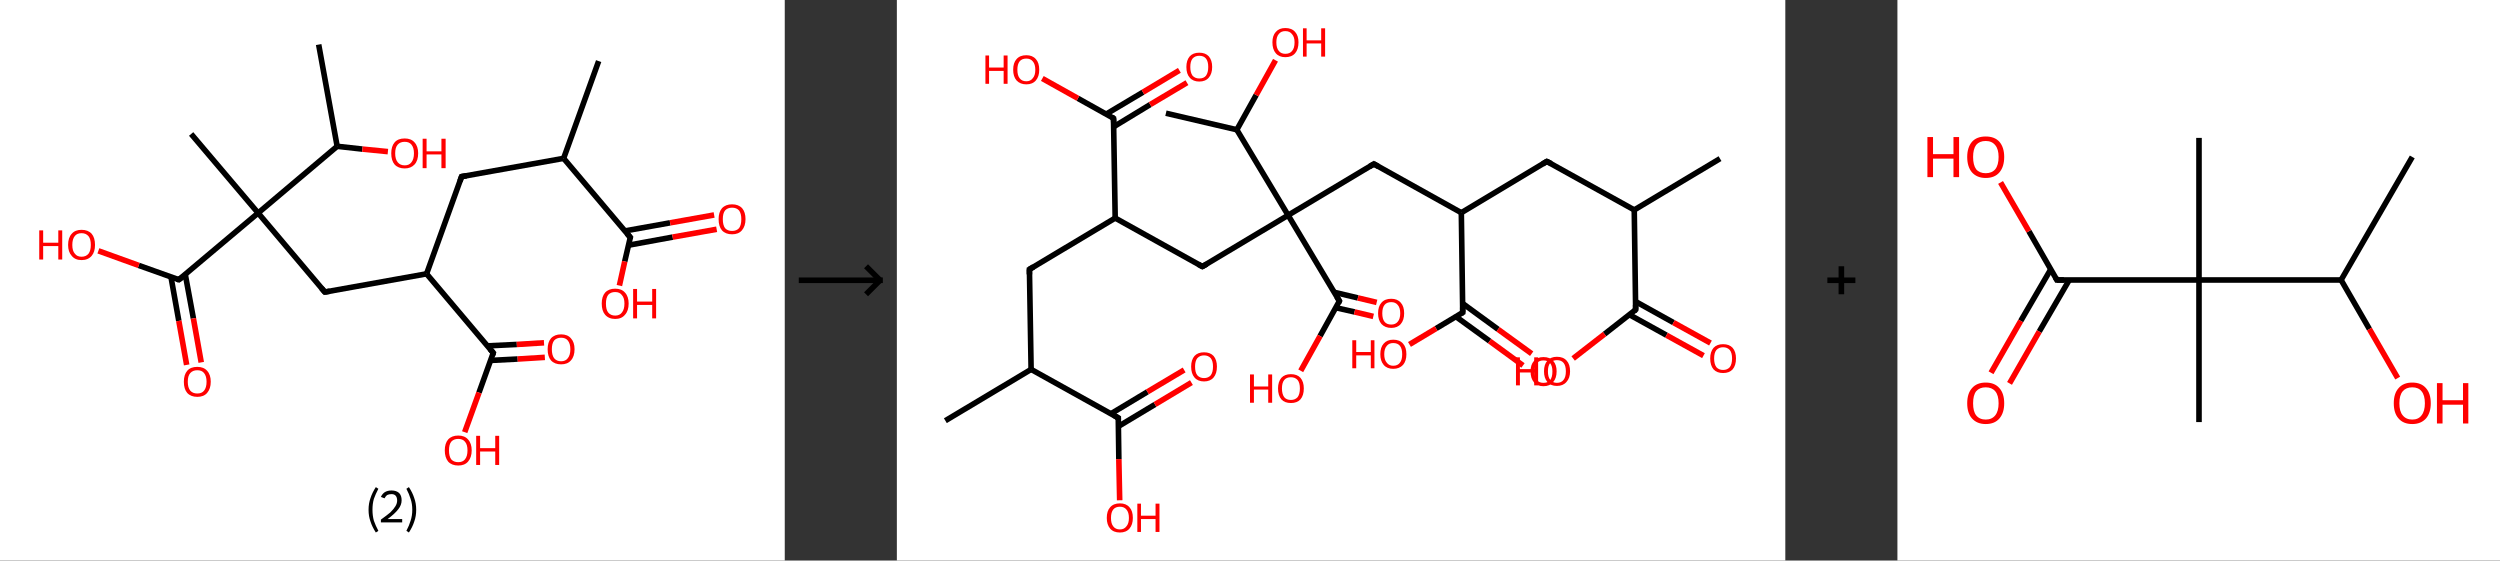 <?xml version='1.0' encoding='ASCII' standalone='yes'?>
<svg xmlns="http://www.w3.org/2000/svg" xmlns:xlink="http://www.w3.org/1999/xlink" version="1.1" width="892.0px" viewBox="0 0 892.0 200.0" height="200.0px">
  <rect x="0" y="0" width="892.0" height="200.0" fill="#333333" stroke="none"/>
  <g>
    <g transform="translate(0, 0) scale(1 1) "><!-- END OF HEADER -->
<rect style="opacity:1.0;fill:#FFFFFF;stroke:none" width="280.0" height="200.0" x="0.0" y="0.0"> </rect>
<path class="bond-0 atom-0 atom-1" d="M 213.6,21.8 L 201.1,56.5" style="fill:none;fill-rule:evenodd;stroke:#000000;stroke-width:2.0px;stroke-linecap:butt;stroke-linejoin:miter;stroke-opacity:1"/>
<path class="bond-1 atom-1 atom-2" d="M 201.1,56.5 L 164.7,63.0" style="fill:none;fill-rule:evenodd;stroke:#000000;stroke-width:2.0px;stroke-linecap:butt;stroke-linejoin:miter;stroke-opacity:1"/>
<path class="bond-2 atom-2 atom-3" d="M 164.7,63.0 L 152.2,97.7" style="fill:none;fill-rule:evenodd;stroke:#000000;stroke-width:2.0px;stroke-linecap:butt;stroke-linejoin:miter;stroke-opacity:1"/>
<path class="bond-3 atom-3 atom-4" d="M 152.2,97.7 L 115.9,104.2" style="fill:none;fill-rule:evenodd;stroke:#000000;stroke-width:2.0px;stroke-linecap:butt;stroke-linejoin:miter;stroke-opacity:1"/>
<path class="bond-4 atom-4 atom-5" d="M 115.9,104.2 L 92.1,76.0" style="fill:none;fill-rule:evenodd;stroke:#000000;stroke-width:2.0px;stroke-linecap:butt;stroke-linejoin:miter;stroke-opacity:1"/>
<path class="bond-5 atom-5 atom-6" d="M 92.1,76.0 L 68.2,47.8" style="fill:none;fill-rule:evenodd;stroke:#000000;stroke-width:2.0px;stroke-linecap:butt;stroke-linejoin:miter;stroke-opacity:1"/>
<path class="bond-6 atom-5 atom-7" d="M 92.1,76.0 L 63.8,99.8" style="fill:none;fill-rule:evenodd;stroke:#000000;stroke-width:2.0px;stroke-linecap:butt;stroke-linejoin:miter;stroke-opacity:1"/>
<path class="bond-7 atom-7 atom-8" d="M 61.0,98.8 L 63.8,114.5" style="fill:none;fill-rule:evenodd;stroke:#000000;stroke-width:2.0px;stroke-linecap:butt;stroke-linejoin:miter;stroke-opacity:1"/>
<path class="bond-7 atom-7 atom-8" d="M 63.8,114.5 L 66.6,130.2" style="fill:none;fill-rule:evenodd;stroke:#FF0000;stroke-width:2.0px;stroke-linecap:butt;stroke-linejoin:miter;stroke-opacity:1"/>
<path class="bond-7 atom-7 atom-8" d="M 66.1,97.9 L 69.0,113.6" style="fill:none;fill-rule:evenodd;stroke:#000000;stroke-width:2.0px;stroke-linecap:butt;stroke-linejoin:miter;stroke-opacity:1"/>
<path class="bond-7 atom-7 atom-8" d="M 69.0,113.6 L 71.8,129.3" style="fill:none;fill-rule:evenodd;stroke:#FF0000;stroke-width:2.0px;stroke-linecap:butt;stroke-linejoin:miter;stroke-opacity:1"/>
<path class="bond-8 atom-7 atom-9" d="M 63.8,99.8 L 49.5,94.7" style="fill:none;fill-rule:evenodd;stroke:#000000;stroke-width:2.0px;stroke-linecap:butt;stroke-linejoin:miter;stroke-opacity:1"/>
<path class="bond-8 atom-7 atom-9" d="M 49.5,94.7 L 35.1,89.5" style="fill:none;fill-rule:evenodd;stroke:#FF0000;stroke-width:2.0px;stroke-linecap:butt;stroke-linejoin:miter;stroke-opacity:1"/>
<path class="bond-9 atom-5 atom-10" d="M 92.1,76.0 L 120.3,52.2" style="fill:none;fill-rule:evenodd;stroke:#000000;stroke-width:2.0px;stroke-linecap:butt;stroke-linejoin:miter;stroke-opacity:1"/>
<path class="bond-10 atom-10 atom-11" d="M 120.3,52.2 L 113.7,15.9" style="fill:none;fill-rule:evenodd;stroke:#000000;stroke-width:2.0px;stroke-linecap:butt;stroke-linejoin:miter;stroke-opacity:1"/>
<path class="bond-11 atom-10 atom-12" d="M 120.3,52.2 L 129.3,53.2" style="fill:none;fill-rule:evenodd;stroke:#000000;stroke-width:2.0px;stroke-linecap:butt;stroke-linejoin:miter;stroke-opacity:1"/>
<path class="bond-11 atom-10 atom-12" d="M 129.3,53.2 L 138.4,54.1" style="fill:none;fill-rule:evenodd;stroke:#FF0000;stroke-width:2.0px;stroke-linecap:butt;stroke-linejoin:miter;stroke-opacity:1"/>
<path class="bond-12 atom-3 atom-13" d="M 152.2,97.7 L 176.0,125.9" style="fill:none;fill-rule:evenodd;stroke:#000000;stroke-width:2.0px;stroke-linecap:butt;stroke-linejoin:miter;stroke-opacity:1"/>
<path class="bond-13 atom-13 atom-14" d="M 175.0,128.6 L 184.7,128.1" style="fill:none;fill-rule:evenodd;stroke:#000000;stroke-width:2.0px;stroke-linecap:butt;stroke-linejoin:miter;stroke-opacity:1"/>
<path class="bond-13 atom-13 atom-14" d="M 184.7,128.1 L 194.4,127.5" style="fill:none;fill-rule:evenodd;stroke:#FF0000;stroke-width:2.0px;stroke-linecap:butt;stroke-linejoin:miter;stroke-opacity:1"/>
<path class="bond-13 atom-13 atom-14" d="M 173.9,123.4 L 184.4,122.9" style="fill:none;fill-rule:evenodd;stroke:#000000;stroke-width:2.0px;stroke-linecap:butt;stroke-linejoin:miter;stroke-opacity:1"/>
<path class="bond-13 atom-13 atom-14" d="M 184.4,122.9 L 194.1,122.3" style="fill:none;fill-rule:evenodd;stroke:#FF0000;stroke-width:2.0px;stroke-linecap:butt;stroke-linejoin:miter;stroke-opacity:1"/>
<path class="bond-14 atom-13 atom-15" d="M 176.0,125.9 L 170.9,140.1" style="fill:none;fill-rule:evenodd;stroke:#000000;stroke-width:2.0px;stroke-linecap:butt;stroke-linejoin:miter;stroke-opacity:1"/>
<path class="bond-14 atom-13 atom-15" d="M 170.9,140.1 L 165.8,154.2" style="fill:none;fill-rule:evenodd;stroke:#FF0000;stroke-width:2.0px;stroke-linecap:butt;stroke-linejoin:miter;stroke-opacity:1"/>
<path class="bond-15 atom-1 atom-16" d="M 201.1,56.5 L 224.9,84.7" style="fill:none;fill-rule:evenodd;stroke:#000000;stroke-width:2.0px;stroke-linecap:butt;stroke-linejoin:miter;stroke-opacity:1"/>
<path class="bond-16 atom-16 atom-17" d="M 224.2,87.5 L 240.0,84.6" style="fill:none;fill-rule:evenodd;stroke:#000000;stroke-width:2.0px;stroke-linecap:butt;stroke-linejoin:miter;stroke-opacity:1"/>
<path class="bond-16 atom-16 atom-17" d="M 240.0,84.6 L 255.7,81.8" style="fill:none;fill-rule:evenodd;stroke:#FF0000;stroke-width:2.0px;stroke-linecap:butt;stroke-linejoin:miter;stroke-opacity:1"/>
<path class="bond-16 atom-16 atom-17" d="M 222.9,82.4 L 239.1,79.5" style="fill:none;fill-rule:evenodd;stroke:#000000;stroke-width:2.0px;stroke-linecap:butt;stroke-linejoin:miter;stroke-opacity:1"/>
<path class="bond-16 atom-16 atom-17" d="M 239.1,79.5 L 254.8,76.7" style="fill:none;fill-rule:evenodd;stroke:#FF0000;stroke-width:2.0px;stroke-linecap:butt;stroke-linejoin:miter;stroke-opacity:1"/>
<path class="bond-17 atom-16 atom-18" d="M 224.9,84.7 L 222.9,93.3" style="fill:none;fill-rule:evenodd;stroke:#000000;stroke-width:2.0px;stroke-linecap:butt;stroke-linejoin:miter;stroke-opacity:1"/>
<path class="bond-17 atom-16 atom-18" d="M 222.9,93.3 L 221.0,101.9" style="fill:none;fill-rule:evenodd;stroke:#FF0000;stroke-width:2.0px;stroke-linecap:butt;stroke-linejoin:miter;stroke-opacity:1"/>
<path d="M 166.5,62.7 L 164.7,63.0 L 164.1,64.7" style="fill:none;stroke:#000000;stroke-width:2.0px;stroke-linecap:butt;stroke-linejoin:miter;stroke-opacity:1;"/>
<path d="M 117.7,103.9 L 115.9,104.2 L 114.7,102.8" style="fill:none;stroke:#000000;stroke-width:2.0px;stroke-linecap:butt;stroke-linejoin:miter;stroke-opacity:1;"/>
<path d="M 65.3,98.7 L 63.8,99.8 L 63.1,99.6" style="fill:none;stroke:#000000;stroke-width:2.0px;stroke-linecap:butt;stroke-linejoin:miter;stroke-opacity:1;"/>
<path d="M 174.8,124.5 L 176.0,125.9 L 175.8,126.6" style="fill:none;stroke:#000000;stroke-width:2.0px;stroke-linecap:butt;stroke-linejoin:miter;stroke-opacity:1;"/>
<path d="M 223.7,83.3 L 224.9,84.7 L 224.8,85.1" style="fill:none;stroke:#000000;stroke-width:2.0px;stroke-linecap:butt;stroke-linejoin:miter;stroke-opacity:1;"/>
<path class="atom-8" d="M 65.6 136.2 Q 65.6 133.7, 66.8 132.3 Q 68.0 130.9, 70.4 130.9 Q 72.7 130.9, 73.9 132.3 Q 75.2 133.7, 75.2 136.2 Q 75.2 138.7, 73.9 140.2 Q 72.7 141.6, 70.4 141.6 Q 68.1 141.6, 66.8 140.2 Q 65.6 138.8, 65.6 136.2 M 70.4 140.4 Q 72.0 140.4, 72.8 139.4 Q 73.7 138.3, 73.7 136.2 Q 73.7 134.2, 72.8 133.1 Q 72.0 132.1, 70.4 132.1 Q 68.8 132.1, 67.9 133.1 Q 67.0 134.1, 67.0 136.2 Q 67.0 138.3, 67.9 139.4 Q 68.8 140.4, 70.4 140.4 " fill="#FF0000"/>
<path class="atom-9" d="M 14.0 82.2 L 15.4 82.2 L 15.4 86.6 L 20.8 86.6 L 20.8 82.2 L 22.2 82.2 L 22.2 92.6 L 20.8 92.6 L 20.8 87.8 L 15.4 87.8 L 15.4 92.6 L 14.0 92.6 L 14.0 82.2 " fill="#FF0000"/>
<path class="atom-9" d="M 24.3 87.4 Q 24.3 84.8, 25.6 83.4 Q 26.8 82.0, 29.1 82.0 Q 31.4 82.0, 32.7 83.4 Q 33.9 84.8, 33.9 87.4 Q 33.9 89.9, 32.7 91.3 Q 31.4 92.8, 29.1 92.8 Q 26.8 92.8, 25.6 91.3 Q 24.3 89.9, 24.3 87.4 M 29.1 91.6 Q 30.7 91.6, 31.6 90.5 Q 32.4 89.4, 32.4 87.4 Q 32.4 85.3, 31.6 84.3 Q 30.7 83.2, 29.1 83.2 Q 27.5 83.2, 26.7 84.2 Q 25.8 85.3, 25.8 87.4 Q 25.8 89.5, 26.7 90.5 Q 27.5 91.6, 29.1 91.6 " fill="#FF0000"/>
<path class="atom-12" d="M 139.6 54.7 Q 139.6 52.2, 140.8 50.8 Q 142.0 49.4, 144.4 49.4 Q 146.7 49.4, 147.9 50.8 Q 149.2 52.2, 149.2 54.7 Q 149.2 57.3, 147.9 58.7 Q 146.6 60.1, 144.4 60.1 Q 142.1 60.1, 140.8 58.7 Q 139.6 57.3, 139.6 54.7 M 144.4 59.0 Q 146.0 59.0, 146.8 57.9 Q 147.7 56.8, 147.7 54.7 Q 147.7 52.7, 146.8 51.6 Q 146.0 50.6, 144.4 50.6 Q 142.8 50.6, 141.9 51.6 Q 141.0 52.6, 141.0 54.7 Q 141.0 56.8, 141.9 57.9 Q 142.8 59.0, 144.4 59.0 " fill="#FF0000"/>
<path class="atom-12" d="M 150.8 49.5 L 152.2 49.5 L 152.2 54.0 L 157.5 54.0 L 157.5 49.5 L 159.0 49.5 L 159.0 60.0 L 157.5 60.0 L 157.5 55.1 L 152.2 55.1 L 152.2 60.0 L 150.8 60.0 L 150.8 49.5 " fill="#FF0000"/>
<path class="atom-14" d="M 195.4 124.6 Q 195.4 122.1, 196.6 120.7 Q 197.9 119.3, 200.2 119.3 Q 202.5 119.3, 203.7 120.7 Q 205.0 122.1, 205.0 124.6 Q 205.0 127.2, 203.7 128.6 Q 202.5 130.0, 200.2 130.0 Q 197.9 130.0, 196.6 128.6 Q 195.4 127.2, 195.4 124.6 M 200.2 128.9 Q 201.8 128.9, 202.6 127.8 Q 203.5 126.7, 203.5 124.6 Q 203.5 122.6, 202.6 121.5 Q 201.8 120.5, 200.2 120.5 Q 198.6 120.5, 197.7 121.5 Q 196.9 122.6, 196.9 124.6 Q 196.9 126.7, 197.7 127.8 Q 198.6 128.9, 200.2 128.9 " fill="#FF0000"/>
<path class="atom-15" d="M 158.7 160.7 Q 158.7 158.2, 159.9 156.8 Q 161.2 155.4, 163.5 155.4 Q 165.8 155.4, 167.0 156.8 Q 168.3 158.2, 168.3 160.7 Q 168.3 163.2, 167.0 164.7 Q 165.8 166.1, 163.5 166.1 Q 161.2 166.1, 159.9 164.7 Q 158.7 163.2, 158.7 160.7 M 163.5 164.9 Q 165.1 164.9, 165.9 163.9 Q 166.8 162.8, 166.8 160.7 Q 166.8 158.6, 165.9 157.6 Q 165.1 156.6, 163.5 156.6 Q 161.9 156.6, 161.0 157.6 Q 160.2 158.6, 160.2 160.7 Q 160.2 162.8, 161.0 163.9 Q 161.9 164.9, 163.5 164.9 " fill="#FF0000"/>
<path class="atom-15" d="M 169.9 155.5 L 171.3 155.5 L 171.3 159.9 L 176.7 159.9 L 176.7 155.5 L 178.1 155.5 L 178.1 165.9 L 176.7 165.9 L 176.7 161.1 L 171.3 161.1 L 171.3 165.9 L 169.9 165.9 L 169.9 155.5 " fill="#FF0000"/>
<path class="atom-17" d="M 256.4 78.2 Q 256.4 75.7, 257.6 74.3 Q 258.9 72.9, 261.2 72.9 Q 263.5 72.9, 264.8 74.3 Q 266.0 75.7, 266.0 78.2 Q 266.0 80.7, 264.7 82.2 Q 263.5 83.6, 261.2 83.6 Q 258.9 83.6, 257.6 82.2 Q 256.4 80.8, 256.4 78.2 M 261.2 82.4 Q 262.8 82.4, 263.7 81.4 Q 264.5 80.3, 264.5 78.2 Q 264.5 76.2, 263.7 75.1 Q 262.8 74.1, 261.2 74.1 Q 259.6 74.1, 258.7 75.1 Q 257.9 76.1, 257.9 78.2 Q 257.9 80.3, 258.7 81.4 Q 259.6 82.4, 261.2 82.4 " fill="#FF0000"/>
<path class="atom-18" d="M 214.7 108.3 Q 214.7 105.8, 215.9 104.4 Q 217.2 103.0, 219.5 103.0 Q 221.8 103.0, 223.0 104.4 Q 224.3 105.8, 224.3 108.3 Q 224.3 110.9, 223.0 112.3 Q 221.8 113.8, 219.5 113.8 Q 217.2 113.8, 215.9 112.3 Q 214.7 110.9, 214.7 108.3 M 219.5 112.6 Q 221.1 112.6, 221.9 111.5 Q 222.8 110.4, 222.8 108.3 Q 222.8 106.3, 221.9 105.3 Q 221.1 104.2, 219.5 104.2 Q 217.9 104.2, 217.0 105.2 Q 216.2 106.3, 216.2 108.3 Q 216.2 110.5, 217.0 111.5 Q 217.9 112.6, 219.5 112.6 " fill="#FF0000"/>
<path class="atom-18" d="M 225.9 103.1 L 227.3 103.1 L 227.3 107.6 L 232.7 107.6 L 232.7 103.1 L 234.1 103.1 L 234.1 113.6 L 232.7 113.6 L 232.7 108.8 L 227.3 108.8 L 227.3 113.6 L 225.9 113.6 L 225.9 103.1 " fill="#FF0000"/>
<path class="legend" d="M 131.5 181.9 Q 131.5 179.6, 132.2 177.7 Q 132.8 175.8, 134.1 173.8 L 135.0 174.4 Q 134.0 176.3, 133.4 178.0 Q 132.9 179.7, 132.9 181.9 Q 132.9 184.0, 133.4 185.8 Q 134.0 187.5, 135.0 189.4 L 134.1 190.0 Q 132.8 188.0, 132.2 186.1 Q 131.5 184.2, 131.5 181.9 " fill="#000000"/>
<path class="legend" d="M 135.9 177.3 Q 136.4 176.2, 137.3 175.6 Q 138.3 175.0, 139.7 175.0 Q 141.4 175.0, 142.4 175.9 Q 143.3 176.8, 143.3 178.5 Q 143.3 180.2, 142.1 181.7 Q 140.9 183.3, 138.3 185.2 L 143.5 185.2 L 143.5 186.4 L 135.9 186.4 L 135.9 185.4 Q 138.0 183.9, 139.3 182.8 Q 140.5 181.6, 141.1 180.6 Q 141.7 179.6, 141.7 178.6 Q 141.7 177.5, 141.2 176.9 Q 140.7 176.3, 139.7 176.3 Q 138.8 176.3, 138.2 176.6 Q 137.6 177.0, 137.2 177.8 L 135.9 177.3 " fill="#000000"/>
<path class="legend" d="M 148.5 181.9 Q 148.5 184.2, 147.8 186.1 Q 147.2 188.0, 145.9 190.0 L 145.0 189.4 Q 146.0 187.5, 146.5 185.8 Q 147.1 184.0, 147.1 181.9 Q 147.1 179.7, 146.5 178.0 Q 146.0 176.3, 145.0 174.4 L 145.9 173.8 Q 147.2 175.8, 147.8 177.7 Q 148.5 179.6, 148.5 181.9 " fill="#000000"/>
</g>
    <g transform="translate(280.0, 0) scale(1 1) "><line x1="5" y1="100" x2="35" y2="100" style="stroke:rgb(0,0,0);stroke-width:2"/>
  <line x1="34" y1="100" x2="29" y2="95" style="stroke:rgb(0,0,0);stroke-width:2"/>
  <line x1="34" y1="100" x2="29" y2="105" style="stroke:rgb(0,0,0);stroke-width:2"/>
</g>
    <g transform="translate(320.0, 0) scale(1 1) "><!-- END OF HEADER -->
<rect style="opacity:1.0;fill:#FFFFFF;stroke:none" width="317.0" height="200.0" x="0.0" y="0.0"> </rect>
<path class="bond-0 atom-0 atom-1" d="M 293.7,56.6 L 263.1,74.9" style="fill:none;fill-rule:evenodd;stroke:#000000;stroke-width:2.0px;stroke-linecap:butt;stroke-linejoin:miter;stroke-opacity:1"/>
<path class="bond-1 atom-1 atom-2" d="M 263.1,74.9 L 231.9,57.6" style="fill:none;fill-rule:evenodd;stroke:#000000;stroke-width:2.0px;stroke-linecap:butt;stroke-linejoin:miter;stroke-opacity:1"/>
<path class="bond-2 atom-2 atom-3" d="M 231.9,57.6 L 201.4,75.9" style="fill:none;fill-rule:evenodd;stroke:#000000;stroke-width:2.0px;stroke-linecap:butt;stroke-linejoin:miter;stroke-opacity:1"/>
<path class="bond-3 atom-3 atom-4" d="M 201.4,75.9 L 170.2,58.5" style="fill:none;fill-rule:evenodd;stroke:#000000;stroke-width:2.0px;stroke-linecap:butt;stroke-linejoin:miter;stroke-opacity:1"/>
<path class="bond-4 atom-4 atom-5" d="M 170.2,58.5 L 139.6,76.8" style="fill:none;fill-rule:evenodd;stroke:#000000;stroke-width:2.0px;stroke-linecap:butt;stroke-linejoin:miter;stroke-opacity:1"/>
<path class="bond-5 atom-5 atom-6" d="M 139.6,76.8 L 109.0,95.1" style="fill:none;fill-rule:evenodd;stroke:#000000;stroke-width:2.0px;stroke-linecap:butt;stroke-linejoin:miter;stroke-opacity:1"/>
<path class="bond-6 atom-6 atom-7" d="M 109.0,95.1 L 77.9,77.8" style="fill:none;fill-rule:evenodd;stroke:#000000;stroke-width:2.0px;stroke-linecap:butt;stroke-linejoin:miter;stroke-opacity:1"/>
<path class="bond-7 atom-7 atom-8" d="M 77.9,77.8 L 47.3,96.1" style="fill:none;fill-rule:evenodd;stroke:#000000;stroke-width:2.0px;stroke-linecap:butt;stroke-linejoin:miter;stroke-opacity:1"/>
<path class="bond-8 atom-8 atom-9" d="M 47.3,96.1 L 47.9,131.8" style="fill:none;fill-rule:evenodd;stroke:#000000;stroke-width:2.0px;stroke-linecap:butt;stroke-linejoin:miter;stroke-opacity:1"/>
<path class="bond-9 atom-9 atom-10" d="M 47.9,131.8 L 17.3,150.1" style="fill:none;fill-rule:evenodd;stroke:#000000;stroke-width:2.0px;stroke-linecap:butt;stroke-linejoin:miter;stroke-opacity:1"/>
<path class="bond-10 atom-9 atom-11" d="M 47.9,131.8 L 79.0,149.1" style="fill:none;fill-rule:evenodd;stroke:#000000;stroke-width:2.0px;stroke-linecap:butt;stroke-linejoin:miter;stroke-opacity:1"/>
<path class="bond-11 atom-11 atom-12" d="M 79.1,152.1 L 92.1,144.3" style="fill:none;fill-rule:evenodd;stroke:#000000;stroke-width:2.0px;stroke-linecap:butt;stroke-linejoin:miter;stroke-opacity:1"/>
<path class="bond-11 atom-11 atom-12" d="M 92.1,144.3 L 105.1,136.5" style="fill:none;fill-rule:evenodd;stroke:#FF0000;stroke-width:2.0px;stroke-linecap:butt;stroke-linejoin:miter;stroke-opacity:1"/>
<path class="bond-11 atom-11 atom-12" d="M 76.4,147.6 L 89.4,139.8" style="fill:none;fill-rule:evenodd;stroke:#000000;stroke-width:2.0px;stroke-linecap:butt;stroke-linejoin:miter;stroke-opacity:1"/>
<path class="bond-11 atom-11 atom-12" d="M 89.4,139.8 L 102.5,132.0" style="fill:none;fill-rule:evenodd;stroke:#FF0000;stroke-width:2.0px;stroke-linecap:butt;stroke-linejoin:miter;stroke-opacity:1"/>
<path class="bond-12 atom-11 atom-13" d="M 79.0,149.1 L 79.2,163.8" style="fill:none;fill-rule:evenodd;stroke:#000000;stroke-width:2.0px;stroke-linecap:butt;stroke-linejoin:miter;stroke-opacity:1"/>
<path class="bond-12 atom-11 atom-13" d="M 79.2,163.8 L 79.5,178.5" style="fill:none;fill-rule:evenodd;stroke:#FF0000;stroke-width:2.0px;stroke-linecap:butt;stroke-linejoin:miter;stroke-opacity:1"/>
<path class="bond-13 atom-7 atom-14" d="M 77.9,77.8 L 77.3,42.2" style="fill:none;fill-rule:evenodd;stroke:#000000;stroke-width:2.0px;stroke-linecap:butt;stroke-linejoin:miter;stroke-opacity:1"/>
<path class="bond-14 atom-14 atom-15" d="M 77.4,45.2 L 90.4,37.3" style="fill:none;fill-rule:evenodd;stroke:#000000;stroke-width:2.0px;stroke-linecap:butt;stroke-linejoin:miter;stroke-opacity:1"/>
<path class="bond-14 atom-14 atom-15" d="M 90.4,37.3 L 103.5,29.5" style="fill:none;fill-rule:evenodd;stroke:#FF0000;stroke-width:2.0px;stroke-linecap:butt;stroke-linejoin:miter;stroke-opacity:1"/>
<path class="bond-14 atom-14 atom-15" d="M 74.7,40.7 L 87.8,32.9" style="fill:none;fill-rule:evenodd;stroke:#000000;stroke-width:2.0px;stroke-linecap:butt;stroke-linejoin:miter;stroke-opacity:1"/>
<path class="bond-14 atom-14 atom-15" d="M 87.8,32.9 L 100.8,25.1" style="fill:none;fill-rule:evenodd;stroke:#FF0000;stroke-width:2.0px;stroke-linecap:butt;stroke-linejoin:miter;stroke-opacity:1"/>
<path class="bond-15 atom-14 atom-16" d="M 77.3,42.2 L 64.6,35.1" style="fill:none;fill-rule:evenodd;stroke:#000000;stroke-width:2.0px;stroke-linecap:butt;stroke-linejoin:miter;stroke-opacity:1"/>
<path class="bond-15 atom-14 atom-16" d="M 64.6,35.1 L 51.9,28.0" style="fill:none;fill-rule:evenodd;stroke:#FF0000;stroke-width:2.0px;stroke-linecap:butt;stroke-linejoin:miter;stroke-opacity:1"/>
<path class="bond-16 atom-5 atom-17" d="M 139.6,76.8 L 157.9,107.4" style="fill:none;fill-rule:evenodd;stroke:#000000;stroke-width:2.0px;stroke-linecap:butt;stroke-linejoin:miter;stroke-opacity:1"/>
<path class="bond-17 atom-17 atom-18" d="M 156.6,109.8 L 163.3,111.3" style="fill:none;fill-rule:evenodd;stroke:#000000;stroke-width:2.0px;stroke-linecap:butt;stroke-linejoin:miter;stroke-opacity:1"/>
<path class="bond-17 atom-17 atom-18" d="M 163.3,111.3 L 170.0,112.9" style="fill:none;fill-rule:evenodd;stroke:#FF0000;stroke-width:2.0px;stroke-linecap:butt;stroke-linejoin:miter;stroke-opacity:1"/>
<path class="bond-17 atom-17 atom-18" d="M 156.1,104.3 L 164.5,106.3" style="fill:none;fill-rule:evenodd;stroke:#000000;stroke-width:2.0px;stroke-linecap:butt;stroke-linejoin:miter;stroke-opacity:1"/>
<path class="bond-17 atom-17 atom-18" d="M 164.5,106.3 L 171.2,107.9" style="fill:none;fill-rule:evenodd;stroke:#FF0000;stroke-width:2.0px;stroke-linecap:butt;stroke-linejoin:miter;stroke-opacity:1"/>
<path class="bond-18 atom-17 atom-19" d="M 157.9,107.4 L 151.0,119.9" style="fill:none;fill-rule:evenodd;stroke:#000000;stroke-width:2.0px;stroke-linecap:butt;stroke-linejoin:miter;stroke-opacity:1"/>
<path class="bond-18 atom-17 atom-19" d="M 151.0,119.9 L 144.1,132.3" style="fill:none;fill-rule:evenodd;stroke:#FF0000;stroke-width:2.0px;stroke-linecap:butt;stroke-linejoin:miter;stroke-opacity:1"/>
<path class="bond-19 atom-5 atom-20" d="M 139.6,76.8 L 121.3,46.3" style="fill:none;fill-rule:evenodd;stroke:#000000;stroke-width:2.0px;stroke-linecap:butt;stroke-linejoin:miter;stroke-opacity:1"/>
<path class="bond-20 atom-20 atom-21" d="M 121.3,46.3 L 96.0,40.4" style="fill:none;fill-rule:evenodd;stroke:#000000;stroke-width:2.0px;stroke-linecap:butt;stroke-linejoin:miter;stroke-opacity:1"/>
<path class="bond-21 atom-20 atom-22" d="M 121.3,46.3 L 128.2,33.9" style="fill:none;fill-rule:evenodd;stroke:#000000;stroke-width:2.0px;stroke-linecap:butt;stroke-linejoin:miter;stroke-opacity:1"/>
<path class="bond-21 atom-20 atom-22" d="M 128.2,33.9 L 135.1,21.5" style="fill:none;fill-rule:evenodd;stroke:#FF0000;stroke-width:2.0px;stroke-linecap:butt;stroke-linejoin:miter;stroke-opacity:1"/>
<path class="bond-22 atom-3 atom-23" d="M 201.4,75.9 L 201.9,111.5" style="fill:none;fill-rule:evenodd;stroke:#000000;stroke-width:2.0px;stroke-linecap:butt;stroke-linejoin:miter;stroke-opacity:1"/>
<path class="bond-23 atom-23 atom-24" d="M 199.5,113.0 L 211.5,121.7" style="fill:none;fill-rule:evenodd;stroke:#000000;stroke-width:2.0px;stroke-linecap:butt;stroke-linejoin:miter;stroke-opacity:1"/>
<path class="bond-23 atom-23 atom-24" d="M 211.5,121.7 L 223.4,130.4" style="fill:none;fill-rule:evenodd;stroke:#FF0000;stroke-width:2.0px;stroke-linecap:butt;stroke-linejoin:miter;stroke-opacity:1"/>
<path class="bond-23 atom-23 atom-24" d="M 201.9,108.3 L 214.5,117.5" style="fill:none;fill-rule:evenodd;stroke:#000000;stroke-width:2.0px;stroke-linecap:butt;stroke-linejoin:miter;stroke-opacity:1"/>
<path class="bond-23 atom-23 atom-24" d="M 214.5,117.5 L 226.5,126.2" style="fill:none;fill-rule:evenodd;stroke:#FF0000;stroke-width:2.0px;stroke-linecap:butt;stroke-linejoin:miter;stroke-opacity:1"/>
<path class="bond-24 atom-23 atom-25" d="M 201.9,111.5 L 192.4,117.2" style="fill:none;fill-rule:evenodd;stroke:#000000;stroke-width:2.0px;stroke-linecap:butt;stroke-linejoin:miter;stroke-opacity:1"/>
<path class="bond-24 atom-23 atom-25" d="M 192.4,117.2 L 182.9,122.9" style="fill:none;fill-rule:evenodd;stroke:#FF0000;stroke-width:2.0px;stroke-linecap:butt;stroke-linejoin:miter;stroke-opacity:1"/>
<path class="bond-25 atom-1 atom-26" d="M 263.1,74.9 L 263.6,110.5" style="fill:none;fill-rule:evenodd;stroke:#000000;stroke-width:2.0px;stroke-linecap:butt;stroke-linejoin:miter;stroke-opacity:1"/>
<path class="bond-26 atom-26 atom-27" d="M 261.4,112.3 L 274.6,119.6" style="fill:none;fill-rule:evenodd;stroke:#000000;stroke-width:2.0px;stroke-linecap:butt;stroke-linejoin:miter;stroke-opacity:1"/>
<path class="bond-26 atom-26 atom-27" d="M 274.6,119.6 L 287.8,126.9" style="fill:none;fill-rule:evenodd;stroke:#FF0000;stroke-width:2.0px;stroke-linecap:butt;stroke-linejoin:miter;stroke-opacity:1"/>
<path class="bond-26 atom-26 atom-27" d="M 263.6,107.6 L 277.1,115.1" style="fill:none;fill-rule:evenodd;stroke:#000000;stroke-width:2.0px;stroke-linecap:butt;stroke-linejoin:miter;stroke-opacity:1"/>
<path class="bond-26 atom-26 atom-27" d="M 277.1,115.1 L 290.3,122.4" style="fill:none;fill-rule:evenodd;stroke:#FF0000;stroke-width:2.0px;stroke-linecap:butt;stroke-linejoin:miter;stroke-opacity:1"/>
<path class="bond-27 atom-26 atom-28" d="M 263.6,110.5 L 252.5,119.2" style="fill:none;fill-rule:evenodd;stroke:#000000;stroke-width:2.0px;stroke-linecap:butt;stroke-linejoin:miter;stroke-opacity:1"/>
<path class="bond-27 atom-26 atom-28" d="M 252.5,119.2 L 241.3,127.9" style="fill:none;fill-rule:evenodd;stroke:#FF0000;stroke-width:2.0px;stroke-linecap:butt;stroke-linejoin:miter;stroke-opacity:1"/>
<path d="M 233.5,58.4 L 231.9,57.6 L 230.4,58.5" style="fill:none;stroke:#000000;stroke-width:2.0px;stroke-linecap:butt;stroke-linejoin:miter;stroke-opacity:1;"/>
<path d="M 171.8,59.4 L 170.2,58.5 L 168.7,59.4" style="fill:none;stroke:#000000;stroke-width:2.0px;stroke-linecap:butt;stroke-linejoin:miter;stroke-opacity:1;"/>
<path d="M 110.6,94.2 L 109.0,95.1 L 107.5,94.3" style="fill:none;stroke:#000000;stroke-width:2.0px;stroke-linecap:butt;stroke-linejoin:miter;stroke-opacity:1;"/>
<path d="M 48.8,95.2 L 47.3,96.1 L 47.3,97.9" style="fill:none;stroke:#000000;stroke-width:2.0px;stroke-linecap:butt;stroke-linejoin:miter;stroke-opacity:1;"/>
<path d="M 77.4,148.2 L 79.0,149.1 L 79.0,149.8" style="fill:none;stroke:#000000;stroke-width:2.0px;stroke-linecap:butt;stroke-linejoin:miter;stroke-opacity:1;"/>
<path d="M 77.4,43.9 L 77.3,42.2 L 76.7,41.8" style="fill:none;stroke:#000000;stroke-width:2.0px;stroke-linecap:butt;stroke-linejoin:miter;stroke-opacity:1;"/>
<path d="M 157.0,105.9 L 157.9,107.4 L 157.6,108.0" style="fill:none;stroke:#000000;stroke-width:2.0px;stroke-linecap:butt;stroke-linejoin:miter;stroke-opacity:1;"/>
<path d="M 201.9,109.7 L 201.9,111.5 L 201.4,111.8" style="fill:none;stroke:#000000;stroke-width:2.0px;stroke-linecap:butt;stroke-linejoin:miter;stroke-opacity:1;"/>
<path d="M 263.6,108.8 L 263.6,110.5 L 263.1,111.0" style="fill:none;stroke:#000000;stroke-width:2.0px;stroke-linecap:butt;stroke-linejoin:miter;stroke-opacity:1;"/>
<path class="atom-12" d="M 105.0 130.8 Q 105.0 128.4, 106.2 127.0 Q 107.4 125.7, 109.6 125.7 Q 111.8 125.7, 113.0 127.0 Q 114.2 128.4, 114.2 130.8 Q 114.2 133.3, 113.0 134.7 Q 111.8 136.1, 109.6 136.1 Q 107.4 136.1, 106.2 134.7 Q 105.0 133.3, 105.0 130.8 M 109.6 134.9 Q 111.1 134.9, 112.0 133.9 Q 112.8 132.8, 112.8 130.8 Q 112.8 128.8, 112.0 127.8 Q 111.1 126.8, 109.6 126.8 Q 108.1 126.8, 107.2 127.8 Q 106.4 128.8, 106.4 130.8 Q 106.4 132.9, 107.2 133.9 Q 108.1 134.9, 109.6 134.9 " fill="#FF0000"/>
<path class="atom-13" d="M 74.9 184.8 Q 74.9 182.3, 76.1 181.0 Q 77.3 179.6, 79.6 179.6 Q 81.8 179.6, 83.0 181.0 Q 84.2 182.3, 84.2 184.8 Q 84.2 187.2, 83.0 188.6 Q 81.8 190.0, 79.6 190.0 Q 77.3 190.0, 76.1 188.6 Q 74.9 187.2, 74.9 184.8 M 79.6 188.9 Q 81.1 188.9, 81.9 187.8 Q 82.8 186.8, 82.8 184.8 Q 82.8 182.8, 81.9 181.8 Q 81.1 180.8, 79.6 180.8 Q 78.0 180.8, 77.2 181.8 Q 76.4 182.8, 76.4 184.8 Q 76.4 186.8, 77.2 187.8 Q 78.0 188.9, 79.6 188.9 " fill="#FF0000"/>
<path class="atom-13" d="M 85.8 179.7 L 87.1 179.7 L 87.1 184.0 L 92.3 184.0 L 92.3 179.7 L 93.7 179.7 L 93.7 189.8 L 92.3 189.8 L 92.3 185.2 L 87.1 185.2 L 87.1 189.8 L 85.8 189.8 L 85.8 179.7 " fill="#FF0000"/>
<path class="atom-15" d="M 103.3 23.9 Q 103.3 21.5, 104.5 20.1 Q 105.7 18.8, 107.9 18.8 Q 110.1 18.8, 111.3 20.1 Q 112.5 21.5, 112.5 23.9 Q 112.5 26.3, 111.3 27.7 Q 110.1 29.1, 107.9 29.1 Q 105.7 29.1, 104.5 27.7 Q 103.3 26.4, 103.3 23.9 M 107.9 28.0 Q 109.5 28.0, 110.3 27.0 Q 111.1 25.9, 111.1 23.9 Q 111.1 21.9, 110.3 20.9 Q 109.5 19.9, 107.9 19.9 Q 106.4 19.9, 105.5 20.9 Q 104.7 21.9, 104.7 23.9 Q 104.7 25.9, 105.5 27.0 Q 106.4 28.0, 107.9 28.0 " fill="#FF0000"/>
<path class="atom-16" d="M 31.6 19.8 L 32.9 19.8 L 32.9 24.1 L 38.1 24.1 L 38.1 19.8 L 39.5 19.8 L 39.5 29.9 L 38.1 29.9 L 38.1 25.3 L 32.9 25.3 L 32.9 29.9 L 31.6 29.9 L 31.6 19.8 " fill="#FF0000"/>
<path class="atom-16" d="M 41.5 24.9 Q 41.5 22.4, 42.7 21.1 Q 43.9 19.7, 46.2 19.7 Q 48.4 19.7, 49.6 21.1 Q 50.8 22.4, 50.8 24.9 Q 50.8 27.3, 49.6 28.7 Q 48.4 30.1, 46.2 30.1 Q 44.0 30.1, 42.7 28.7 Q 41.5 27.3, 41.5 24.9 M 46.2 29.0 Q 47.7 29.0, 48.5 27.9 Q 49.4 26.9, 49.4 24.9 Q 49.4 22.9, 48.5 21.9 Q 47.7 20.9, 46.2 20.9 Q 44.6 20.9, 43.8 21.9 Q 43.0 22.9, 43.0 24.9 Q 43.0 26.9, 43.8 27.9 Q 44.6 29.0, 46.2 29.0 " fill="#FF0000"/>
<path class="atom-18" d="M 171.7 111.8 Q 171.7 109.3, 172.9 108.0 Q 174.1 106.6, 176.4 106.6 Q 178.6 106.6, 179.8 108.0 Q 181.0 109.3, 181.0 111.8 Q 181.0 114.2, 179.8 115.6 Q 178.6 117.0, 176.4 117.0 Q 174.2 117.0, 172.9 115.6 Q 171.7 114.2, 171.7 111.8 M 176.4 115.8 Q 177.9 115.8, 178.7 114.8 Q 179.6 113.8, 179.6 111.8 Q 179.6 109.8, 178.7 108.8 Q 177.9 107.8, 176.4 107.8 Q 174.8 107.8, 174.0 108.8 Q 173.2 109.8, 173.2 111.8 Q 173.2 113.8, 174.0 114.8 Q 174.8 115.8, 176.4 115.8 " fill="#FF0000"/>
<path class="atom-19" d="M 126.0 133.6 L 127.4 133.6 L 127.4 137.9 L 132.5 137.9 L 132.5 133.6 L 133.9 133.6 L 133.9 143.7 L 132.5 143.7 L 132.5 139.0 L 127.4 139.0 L 127.4 143.7 L 126.0 143.7 L 126.0 133.6 " fill="#FF0000"/>
<path class="atom-19" d="M 136.0 138.6 Q 136.0 136.2, 137.2 134.8 Q 138.4 133.5, 140.6 133.5 Q 142.8 133.5, 144.0 134.8 Q 145.2 136.2, 145.2 138.6 Q 145.2 141.1, 144.0 142.5 Q 142.8 143.8, 140.6 143.8 Q 138.4 143.8, 137.2 142.5 Q 136.0 141.1, 136.0 138.6 M 140.6 142.7 Q 142.1 142.7, 143.0 141.7 Q 143.8 140.6, 143.8 138.6 Q 143.8 136.6, 143.0 135.6 Q 142.1 134.6, 140.6 134.6 Q 139.0 134.6, 138.2 135.6 Q 137.4 136.6, 137.4 138.6 Q 137.4 140.6, 138.2 141.7 Q 139.0 142.7, 140.6 142.7 " fill="#FF0000"/>
<path class="atom-22" d="M 134.0 15.1 Q 134.0 12.7, 135.2 11.4 Q 136.4 10.0, 138.6 10.0 Q 140.9 10.0, 142.1 11.4 Q 143.3 12.7, 143.3 15.1 Q 143.3 17.6, 142.1 19.0 Q 140.9 20.4, 138.6 20.4 Q 136.4 20.4, 135.2 19.0 Q 134.0 17.6, 134.0 15.1 M 138.6 19.2 Q 140.2 19.2, 141.0 18.2 Q 141.9 17.2, 141.9 15.1 Q 141.9 13.2, 141.0 12.2 Q 140.2 11.1, 138.6 11.1 Q 137.1 11.1, 136.3 12.1 Q 135.4 13.1, 135.4 15.1 Q 135.4 17.2, 136.3 18.2 Q 137.1 19.2, 138.6 19.2 " fill="#FF0000"/>
<path class="atom-22" d="M 144.9 10.1 L 146.2 10.1 L 146.2 14.4 L 151.4 14.4 L 151.4 10.1 L 152.8 10.1 L 152.8 20.2 L 151.4 20.2 L 151.4 15.5 L 146.2 15.5 L 146.2 20.2 L 144.9 20.2 L 144.9 10.1 " fill="#FF0000"/>
<path class="atom-24" d="M 226.1 132.5 Q 226.1 130.1, 227.3 128.8 Q 228.5 127.4, 230.7 127.4 Q 233.0 127.4, 234.2 128.8 Q 235.4 130.1, 235.4 132.5 Q 235.4 135.0, 234.1 136.4 Q 232.9 137.8, 230.7 137.8 Q 228.5 137.8, 227.3 136.4 Q 226.1 135.0, 226.1 132.5 M 230.7 136.6 Q 232.3 136.6, 233.1 135.6 Q 233.9 134.6, 233.9 132.5 Q 233.9 130.6, 233.1 129.6 Q 232.3 128.6, 230.7 128.6 Q 229.2 128.6, 228.3 129.6 Q 227.5 130.5, 227.5 132.5 Q 227.5 134.6, 228.3 135.6 Q 229.2 136.6, 230.7 136.6 " fill="#FF0000"/>
<path class="atom-25" d="M 162.5 121.4 L 163.9 121.4 L 163.9 125.6 L 169.1 125.6 L 169.1 121.4 L 170.4 121.4 L 170.4 131.4 L 169.1 131.4 L 169.1 126.8 L 163.9 126.8 L 163.9 131.4 L 162.5 131.4 L 162.5 121.4 " fill="#FF0000"/>
<path class="atom-25" d="M 172.5 126.4 Q 172.5 123.9, 173.7 122.6 Q 174.9 121.2, 177.1 121.2 Q 179.4 121.2, 180.6 122.6 Q 181.8 123.9, 181.8 126.4 Q 181.8 128.8, 180.6 130.2 Q 179.3 131.6, 177.1 131.6 Q 174.9 131.6, 173.7 130.2 Q 172.5 128.8, 172.5 126.4 M 177.1 130.5 Q 178.7 130.5, 179.5 129.4 Q 180.3 128.4, 180.3 126.4 Q 180.3 124.4, 179.5 123.4 Q 178.7 122.4, 177.1 122.4 Q 175.6 122.4, 174.8 123.4 Q 173.9 124.4, 173.9 126.4 Q 173.9 128.4, 174.8 129.4 Q 175.6 130.5, 177.1 130.5 " fill="#FF0000"/>
<path class="atom-27" d="M 290.2 127.9 Q 290.2 125.5, 291.4 124.1 Q 292.6 122.8, 294.8 122.8 Q 297.0 122.8, 298.2 124.1 Q 299.4 125.5, 299.4 127.9 Q 299.4 130.4, 298.2 131.8 Q 297.0 133.1, 294.8 133.1 Q 292.6 133.1, 291.4 131.8 Q 290.2 130.4, 290.2 127.9 M 294.8 132.0 Q 296.3 132.0, 297.2 131.0 Q 298.0 129.9, 298.0 127.9 Q 298.0 125.9, 297.2 124.9 Q 296.3 123.9, 294.8 123.9 Q 293.3 123.9, 292.4 124.9 Q 291.6 125.9, 291.6 127.9 Q 291.6 129.9, 292.4 131.0 Q 293.3 132.0, 294.8 132.0 " fill="#FF0000"/>
<path class="atom-28" d="M 220.9 127.5 L 222.3 127.5 L 222.3 131.7 L 227.4 131.7 L 227.4 127.5 L 228.8 127.5 L 228.8 137.5 L 227.4 137.5 L 227.4 132.9 L 222.3 132.9 L 222.3 137.5 L 220.9 137.5 L 220.9 127.5 " fill="#FF0000"/>
<path class="atom-28" d="M 230.9 132.5 Q 230.9 130.0, 232.1 128.7 Q 233.3 127.3, 235.5 127.3 Q 237.8 127.3, 239.0 128.7 Q 240.2 130.0, 240.2 132.5 Q 240.2 134.9, 238.9 136.3 Q 237.7 137.7, 235.5 137.7 Q 233.3 137.7, 232.1 136.3 Q 230.9 134.9, 230.9 132.5 M 235.5 136.6 Q 237.1 136.6, 237.9 135.5 Q 238.7 134.5, 238.7 132.5 Q 238.7 130.5, 237.9 129.5 Q 237.1 128.5, 235.5 128.5 Q 234.0 128.5, 233.1 129.5 Q 232.3 130.5, 232.3 132.5 Q 232.3 134.5, 233.1 135.5 Q 234.0 136.6, 235.5 136.6 " fill="#FF0000"/>
</g>
    <g transform="translate(637.0, 0) scale(1 1) "><line x1="15" y1="100" x2="25" y2="100" style="stroke:rgb(0,0,0);stroke-width:2"/>
  <line x1="20" y1="95" x2="20" y2="105" style="stroke:rgb(0,0,0);stroke-width:2"/>
</g>
    <g transform="translate(677.0, 0) scale(1 1) "><!-- END OF HEADER -->
<rect style="opacity:1.0;fill:#FFFFFF;stroke:none" width="215.0" height="200.0" x="0.0" y="0.0"> </rect>
<path class="bond-0 atom-0 atom-1" d="M 183.7,56.0 L 158.3,99.9" style="fill:none;fill-rule:evenodd;stroke:#000000;stroke-width:2.0px;stroke-linecap:butt;stroke-linejoin:miter;stroke-opacity:1"/>
<path class="bond-1 atom-1 atom-2" d="M 158.3,99.9 L 168.4,117.4" style="fill:none;fill-rule:evenodd;stroke:#000000;stroke-width:2.0px;stroke-linecap:butt;stroke-linejoin:miter;stroke-opacity:1"/>
<path class="bond-1 atom-1 atom-2" d="M 168.4,117.4 L 178.5,134.9" style="fill:none;fill-rule:evenodd;stroke:#FF0000;stroke-width:2.0px;stroke-linecap:butt;stroke-linejoin:miter;stroke-opacity:1"/>
<path class="bond-2 atom-1 atom-3" d="M 158.3,99.9 L 107.6,99.9" style="fill:none;fill-rule:evenodd;stroke:#000000;stroke-width:2.0px;stroke-linecap:butt;stroke-linejoin:miter;stroke-opacity:1"/>
<path class="bond-3 atom-3 atom-4" d="M 107.6,99.9 L 107.6,49.2" style="fill:none;fill-rule:evenodd;stroke:#000000;stroke-width:2.0px;stroke-linecap:butt;stroke-linejoin:miter;stroke-opacity:1"/>
<path class="bond-4 atom-3 atom-5" d="M 107.6,99.9 L 107.6,150.6" style="fill:none;fill-rule:evenodd;stroke:#000000;stroke-width:2.0px;stroke-linecap:butt;stroke-linejoin:miter;stroke-opacity:1"/>
<path class="bond-5 atom-3 atom-6" d="M 107.6,99.9 L 56.9,99.9" style="fill:none;fill-rule:evenodd;stroke:#000000;stroke-width:2.0px;stroke-linecap:butt;stroke-linejoin:miter;stroke-opacity:1"/>
<path class="bond-6 atom-6 atom-7" d="M 54.7,96.1 L 44.0,114.5" style="fill:none;fill-rule:evenodd;stroke:#000000;stroke-width:2.0px;stroke-linecap:butt;stroke-linejoin:miter;stroke-opacity:1"/>
<path class="bond-6 atom-6 atom-7" d="M 44.0,114.5 L 33.4,133.0" style="fill:none;fill-rule:evenodd;stroke:#FF0000;stroke-width:2.0px;stroke-linecap:butt;stroke-linejoin:miter;stroke-opacity:1"/>
<path class="bond-6 atom-6 atom-7" d="M 61.3,99.9 L 50.6,118.3" style="fill:none;fill-rule:evenodd;stroke:#000000;stroke-width:2.0px;stroke-linecap:butt;stroke-linejoin:miter;stroke-opacity:1"/>
<path class="bond-6 atom-6 atom-7" d="M 50.6,118.3 L 40.0,136.8" style="fill:none;fill-rule:evenodd;stroke:#FF0000;stroke-width:2.0px;stroke-linecap:butt;stroke-linejoin:miter;stroke-opacity:1"/>
<path class="bond-7 atom-6 atom-8" d="M 56.9,99.9 L 46.9,82.5" style="fill:none;fill-rule:evenodd;stroke:#000000;stroke-width:2.0px;stroke-linecap:butt;stroke-linejoin:miter;stroke-opacity:1"/>
<path class="bond-7 atom-6 atom-8" d="M 46.9,82.5 L 36.8,65.1" style="fill:none;fill-rule:evenodd;stroke:#FF0000;stroke-width:2.0px;stroke-linecap:butt;stroke-linejoin:miter;stroke-opacity:1"/>
<path d="M 59.4,99.9 L 56.9,99.9 L 56.4,99.0" style="fill:none;stroke:#000000;stroke-width:2.0px;stroke-linecap:butt;stroke-linejoin:miter;stroke-opacity:1;"/>
<path class="atom-2" d="M 177.1 143.9 Q 177.1 140.4, 178.8 138.5 Q 180.5 136.5, 183.7 136.5 Q 186.9 136.5, 188.6 138.5 Q 190.3 140.4, 190.3 143.9 Q 190.3 147.3, 188.6 149.3 Q 186.8 151.3, 183.7 151.3 Q 180.5 151.3, 178.8 149.3 Q 177.1 147.4, 177.1 143.9 M 183.7 149.7 Q 185.9 149.7, 187.0 148.2 Q 188.2 146.7, 188.2 143.9 Q 188.2 141.0, 187.0 139.6 Q 185.9 138.2, 183.7 138.2 Q 181.5 138.2, 180.3 139.6 Q 179.1 141.0, 179.1 143.9 Q 179.1 146.8, 180.3 148.2 Q 181.5 149.7, 183.7 149.7 " fill="#FF0000"/>
<path class="atom-2" d="M 192.5 136.7 L 194.5 136.7 L 194.5 142.8 L 201.8 142.8 L 201.8 136.7 L 203.7 136.7 L 203.7 151.1 L 201.8 151.1 L 201.8 144.4 L 194.5 144.4 L 194.5 151.1 L 192.5 151.1 L 192.5 136.7 " fill="#FF0000"/>
<path class="atom-7" d="M 24.9 143.9 Q 24.9 140.4, 26.6 138.5 Q 28.3 136.5, 31.5 136.5 Q 34.7 136.5, 36.4 138.5 Q 38.1 140.4, 38.1 143.9 Q 38.1 147.3, 36.4 149.3 Q 34.7 151.3, 31.5 151.3 Q 28.4 151.3, 26.6 149.3 Q 24.9 147.4, 24.9 143.9 M 31.5 149.7 Q 33.7 149.7, 34.9 148.2 Q 36.1 146.7, 36.1 143.9 Q 36.1 141.0, 34.9 139.6 Q 33.7 138.2, 31.5 138.2 Q 29.3 138.2, 28.1 139.6 Q 27.0 141.0, 27.0 143.9 Q 27.0 146.8, 28.1 148.2 Q 29.3 149.7, 31.5 149.7 " fill="#FF0000"/>
<path class="atom-8" d="M 10.7 48.9 L 12.7 48.9 L 12.7 55.0 L 20.0 55.0 L 20.0 48.9 L 22.0 48.9 L 22.0 63.2 L 20.0 63.2 L 20.0 56.6 L 12.7 56.6 L 12.7 63.2 L 10.7 63.2 L 10.7 48.9 " fill="#FF0000"/>
<path class="atom-8" d="M 24.9 56.0 Q 24.9 52.6, 26.6 50.6 Q 28.3 48.7, 31.5 48.7 Q 34.7 48.7, 36.4 50.6 Q 38.1 52.6, 38.1 56.0 Q 38.1 59.5, 36.4 61.5 Q 34.7 63.5, 31.5 63.5 Q 28.4 63.5, 26.6 61.5 Q 24.9 59.5, 24.9 56.0 M 31.5 61.8 Q 33.7 61.8, 34.9 60.4 Q 36.1 58.9, 36.1 56.0 Q 36.1 53.2, 34.9 51.8 Q 33.7 50.3, 31.5 50.3 Q 29.3 50.3, 28.1 51.7 Q 27.0 53.2, 27.0 56.0 Q 27.0 58.9, 28.1 60.4 Q 29.3 61.8, 31.5 61.8 " fill="#FF0000"/>
</g>
  </g>
</svg>
